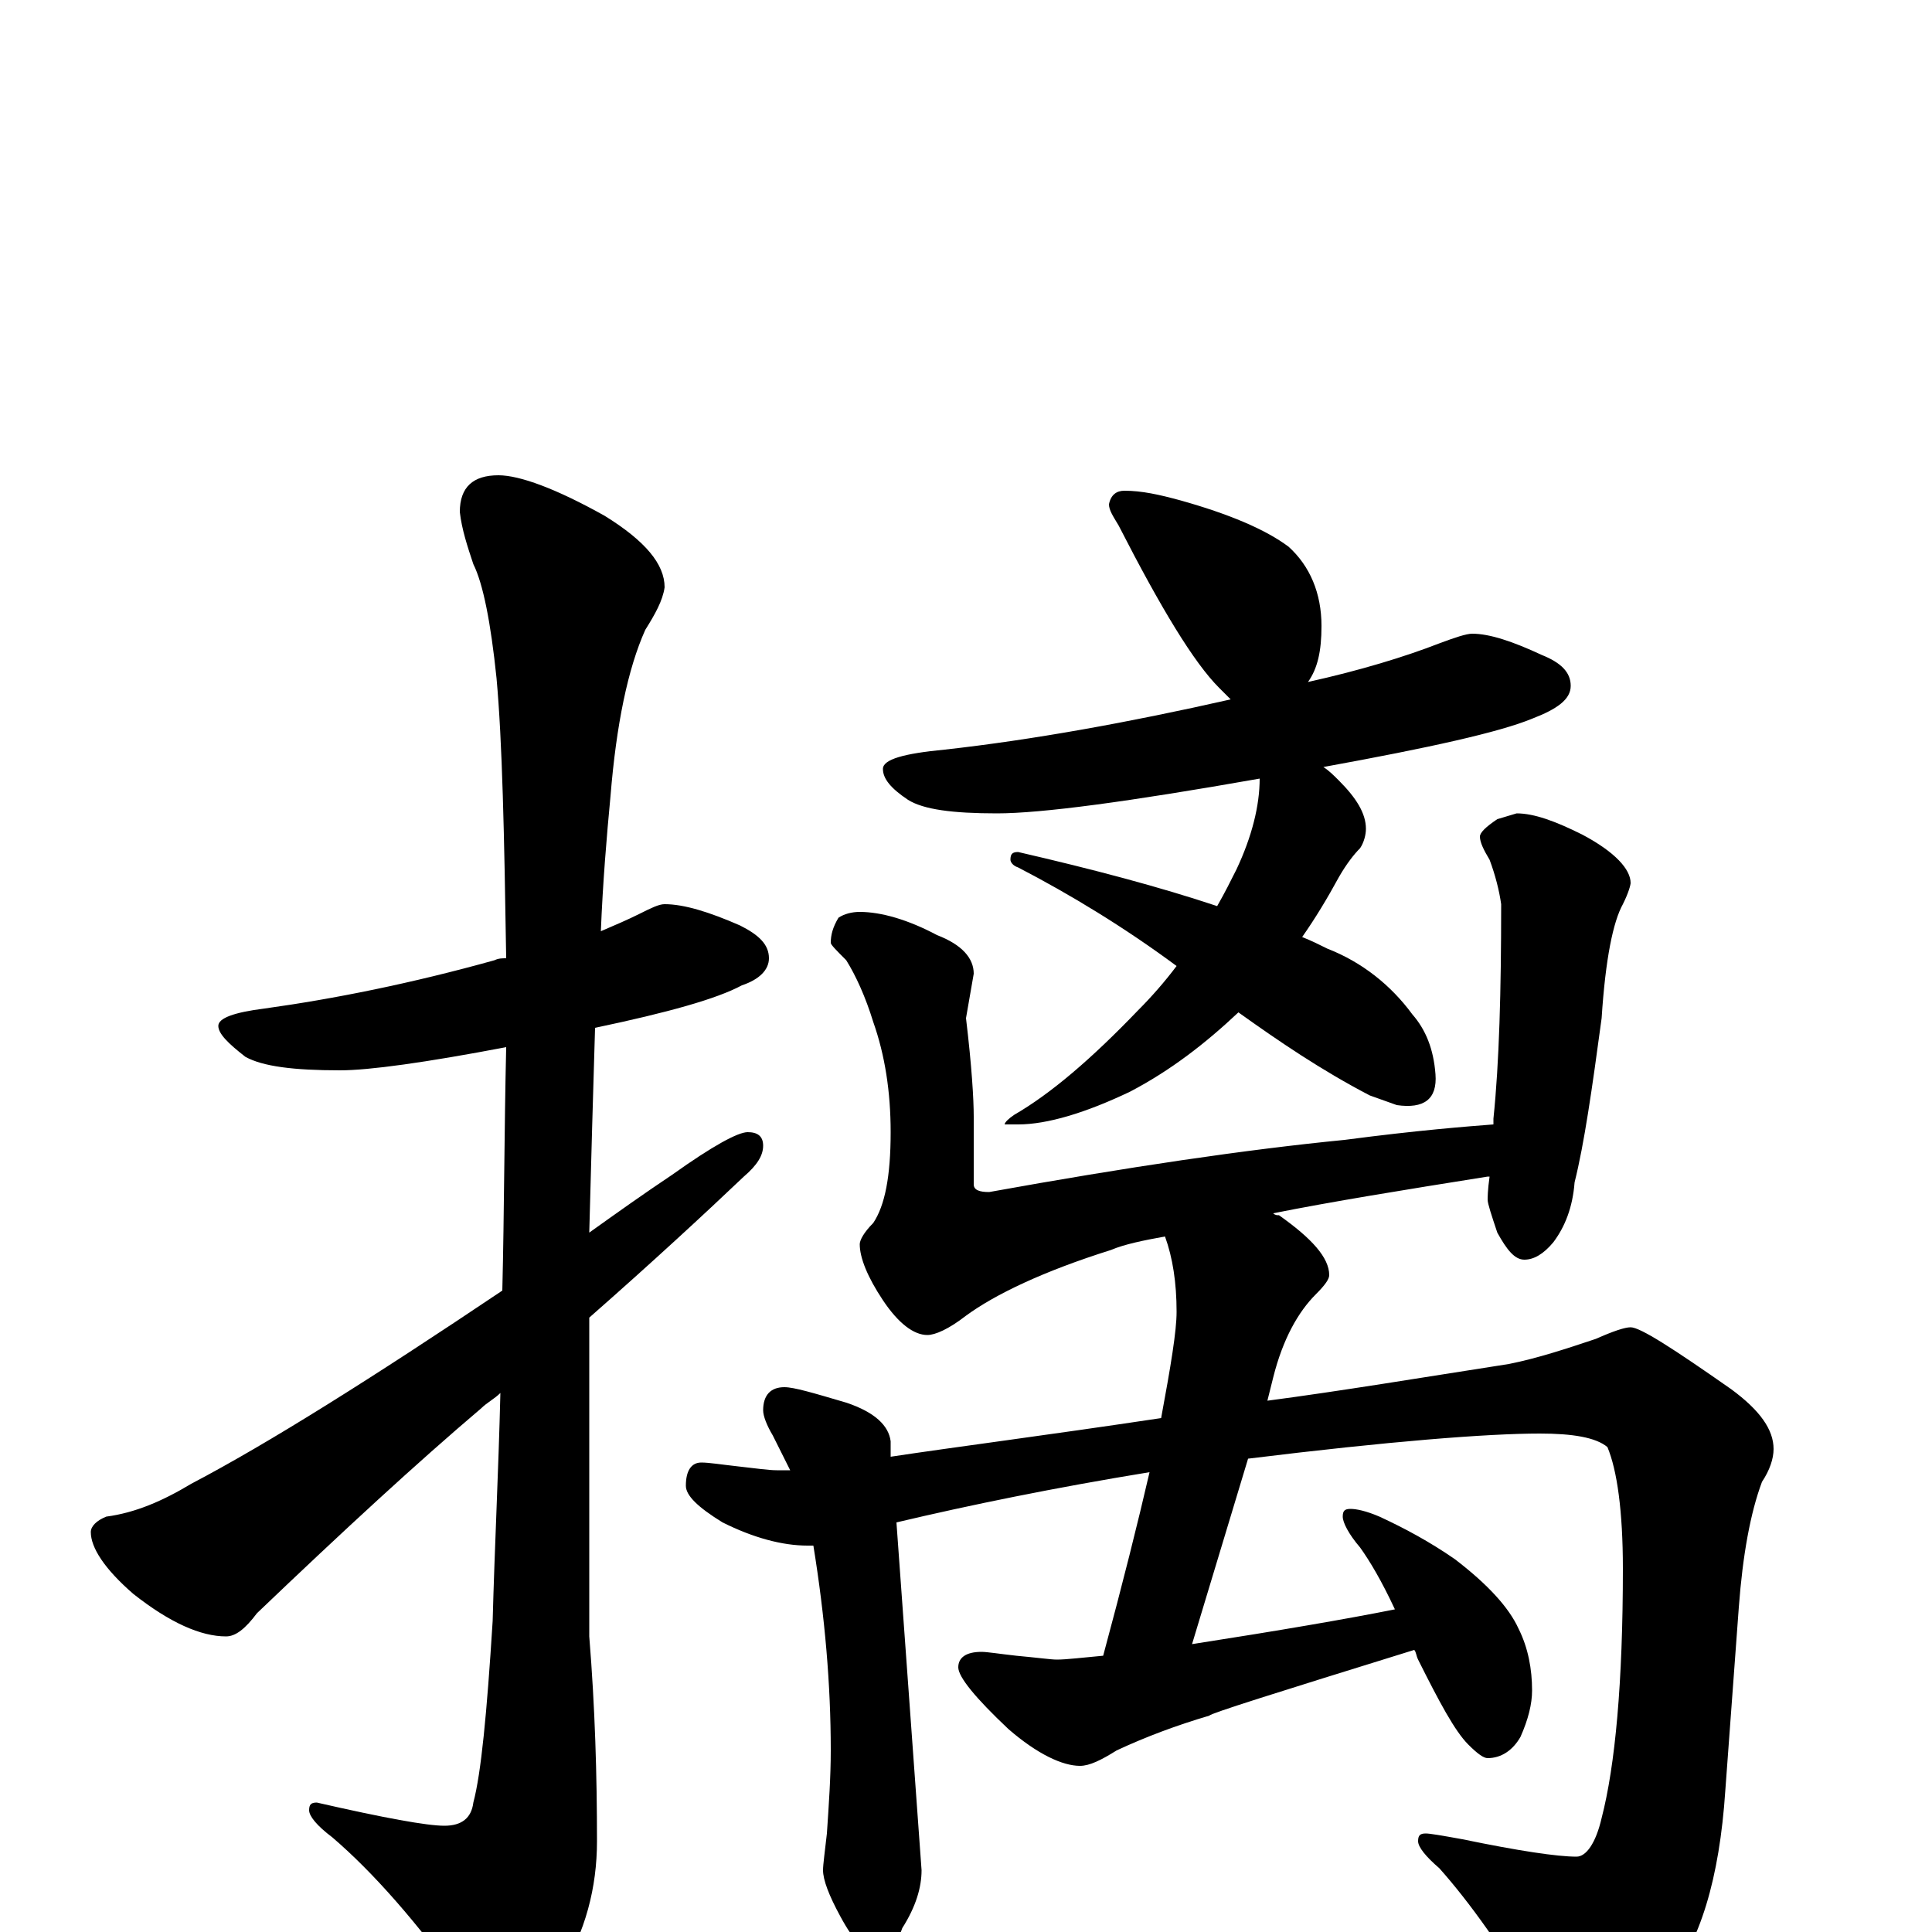 <?xml version="1.0" encoding="utf-8" ?>
<!DOCTYPE svg PUBLIC "-//W3C//DTD SVG 1.1//EN" "http://www.w3.org/Graphics/SVG/1.1/DTD/svg11.dtd">
<svg version="1.1" id="Layer_1" xmlns="http://www.w3.org/2000/svg" xmlns:xlink="http://www.w3.org/1999/xlink" x="0px" y="145px" width="1000px" height="1000px" viewBox="0 0 1000 1000" enable-background="new 0 0 1000 1000" xml:space="preserve">
<g id="Layer_1">
<path id="glyph" transform="matrix(1 0 0 -1 0 1000)" d="M344,532C354,532 367,528 383,521C393,516 398,511 398,504C398,498 393,493 384,490C371,483 346,476 308,468C307,435 306,400 305,362C319,372 333,382 348,392C369,407 382,414 387,414C392,414 395,412 395,407C395,402 392,397 385,391C365,372 338,347 305,318C305,301 305,283 305,265l0,-112C308,116 309,81 309,47C309,23 303,0 290,-21C279,-40 271,-50 266,-50C259,-50 250,-43 241,-30C216,5 193,31 172,49C164,55 160,60 160,63C160,66 161,67 164,67C199,59 221,55 230,55C239,55 244,59 245,67C249,82 252,113 255,161C256,199 258,238 259,279C256,276 252,274 249,271C216,243 178,208 133,165C127,157 122,153 117,153C104,153 88,160 69,175C54,188 47,199 47,207C47,210 50,213 55,215C70,217 84,223 99,232C139,253 193,287 260,332C261,373 261,415 262,458C220,450 191,446 176,446C152,446 136,448 127,453C118,460 113,465 113,469C113,473 121,476 137,478C173,483 213,491 256,503C258,504 260,504 262,504C261,568 260,616 257,649C254,678 250,698 245,708C242,717 239,726 238,735C238,748 245,754 258,754C269,754 288,747 313,733C334,720 344,708 344,696C343,689 339,682 334,674C325,654 319,625 316,588C314,567 312,543 311,518C318,521 325,524 331,527C337,530 341,532 344,532M582,746C591,746 600,744 611,741C636,734 655,726 667,717C678,707 684,693 684,676C684,663 682,654 677,647C704,653 727,660 745,667C753,670 759,672 762,672C771,672 783,668 798,661C808,657 813,652 813,645C813,638 806,633 793,628C776,621 740,613 685,603C688,601 690,599 693,596C702,587 707,579 707,571C707,568 706,564 704,561C701,558 697,553 693,546C687,535 681,525 674,515C679,513 683,511 687,509C705,502 720,490 731,475C738,467 742,457 743,444C744,431 737,426 723,428l-14,5C684,446 662,461 641,476C624,460 606,446 585,435C562,424 542,418 527,418l-7,0C520,419 522,421 525,423C544,434 565,452 589,477C596,484 603,492 609,500C582,520 554,537 527,551C524,552 523,554 523,555C523,558 524,559 527,559C566,550 600,541 630,531C634,538 637,544 640,550C648,567 652,583 652,597C584,585 539,579 516,579C493,579 478,581 470,586C461,592 457,597 457,602C457,607 468,610 489,612C534,617 584,626 637,638C635,640 633,642 631,644C618,657 601,685 579,728C576,733 574,736 574,739C575,744 578,746 582,746M445,528C456,528 470,524 485,516C498,511 504,504 504,496l-4,-23C503,448 504,431 504,422l0,-35C504,384 507,383 512,383C584,396 645,405 696,410C734,415 760,417 773,418C773,419 773,420 773,421C776,450 777,487 777,532C776,539 774,547 771,555C768,560 766,564 766,567C766,569 769,572 775,576l10,3C794,579 805,575 819,568C836,559 844,550 844,543C844,542 843,538 840,532C835,523 831,504 829,473C824,436 820,408 815,388C814,375 810,365 804,357C799,351 794,348 789,348C784,348 780,353 775,362C772,371 770,377 770,379C770,380 770,384 771,391l-1,0C726,384 689,378 659,372C660,371 661,371 662,371C679,359 688,349 688,340C688,338 686,335 681,330C672,321 664,307 659,287l-3,-12C694,280 736,287 781,294C796,297 811,302 826,307C835,311 841,313 844,313C849,313 866,302 896,281C911,270 918,260 918,250C918,245 916,239 912,233C906,217 902,195 900,168l-7,-95C890,28 880,-6 862,-27C846,-45 832,-54 820,-54C810,-54 802,-49 795,-38C778,-9 761,15 745,33C738,39 734,44 734,47C734,50 735,51 738,51C740,51 746,50 757,48C786,42 806,39 816,39C821,39 826,46 829,59C836,86 840,129 840,188C840,218 837,239 832,251C826,256 814,258 797,258C770,258 719,254 646,245l-29,-96C662,156 697,162 722,167C715,182 709,192 704,199C698,206 695,212 695,215C695,218 696,219 699,219C702,219 707,218 714,215C727,209 740,202 753,193C770,180 781,168 786,157C791,147 793,136 793,125C793,118 791,110 787,101C783,94 777,90 770,90C768,90 765,92 760,97C753,104 745,119 734,141C733,143 733,145 732,146C661,124 626,113 626,112C609,107 593,101 578,94C570,89 564,86 559,86C550,86 537,92 522,105C505,121 496,132 496,137C496,142 500,145 508,145C511,145 517,144 526,143C537,142 544,141 547,141C552,141 560,142 571,143C581,180 589,212 595,238C546,230 502,221 464,212l13,-180C477,23 474,13 467,2C464,-7 459,-11 453,-11C448,-11 442,-5 435,8C429,19 426,27 426,32C426,35 427,42 428,51C429,66 430,80 430,94C430,128 427,163 421,200C420,200 419,200 418,200C405,200 390,204 374,212C361,220 355,226 355,231C355,239 358,243 363,243C367,243 373,242 382,241C391,240 398,239 402,239C403,239 406,239 409,239C406,245 403,251 400,257C397,262 395,267 395,270C395,278 399,282 406,282C411,282 421,279 438,274C453,269 460,262 461,254l0,-8C494,251 541,257 601,266C606,293 609,311 609,321C609,336 607,349 603,360C592,358 582,356 575,353C540,342 515,330 500,319C491,312 484,309 480,309C473,309 465,315 457,327C449,339 445,349 445,356C445,358 447,362 452,367C458,376 461,391 461,414C461,435 458,454 452,471C448,484 443,495 438,503C433,508 430,511 430,512C430,516 431,520 434,525C437,527 441,528 445,528z"/>
</g>
</svg>
